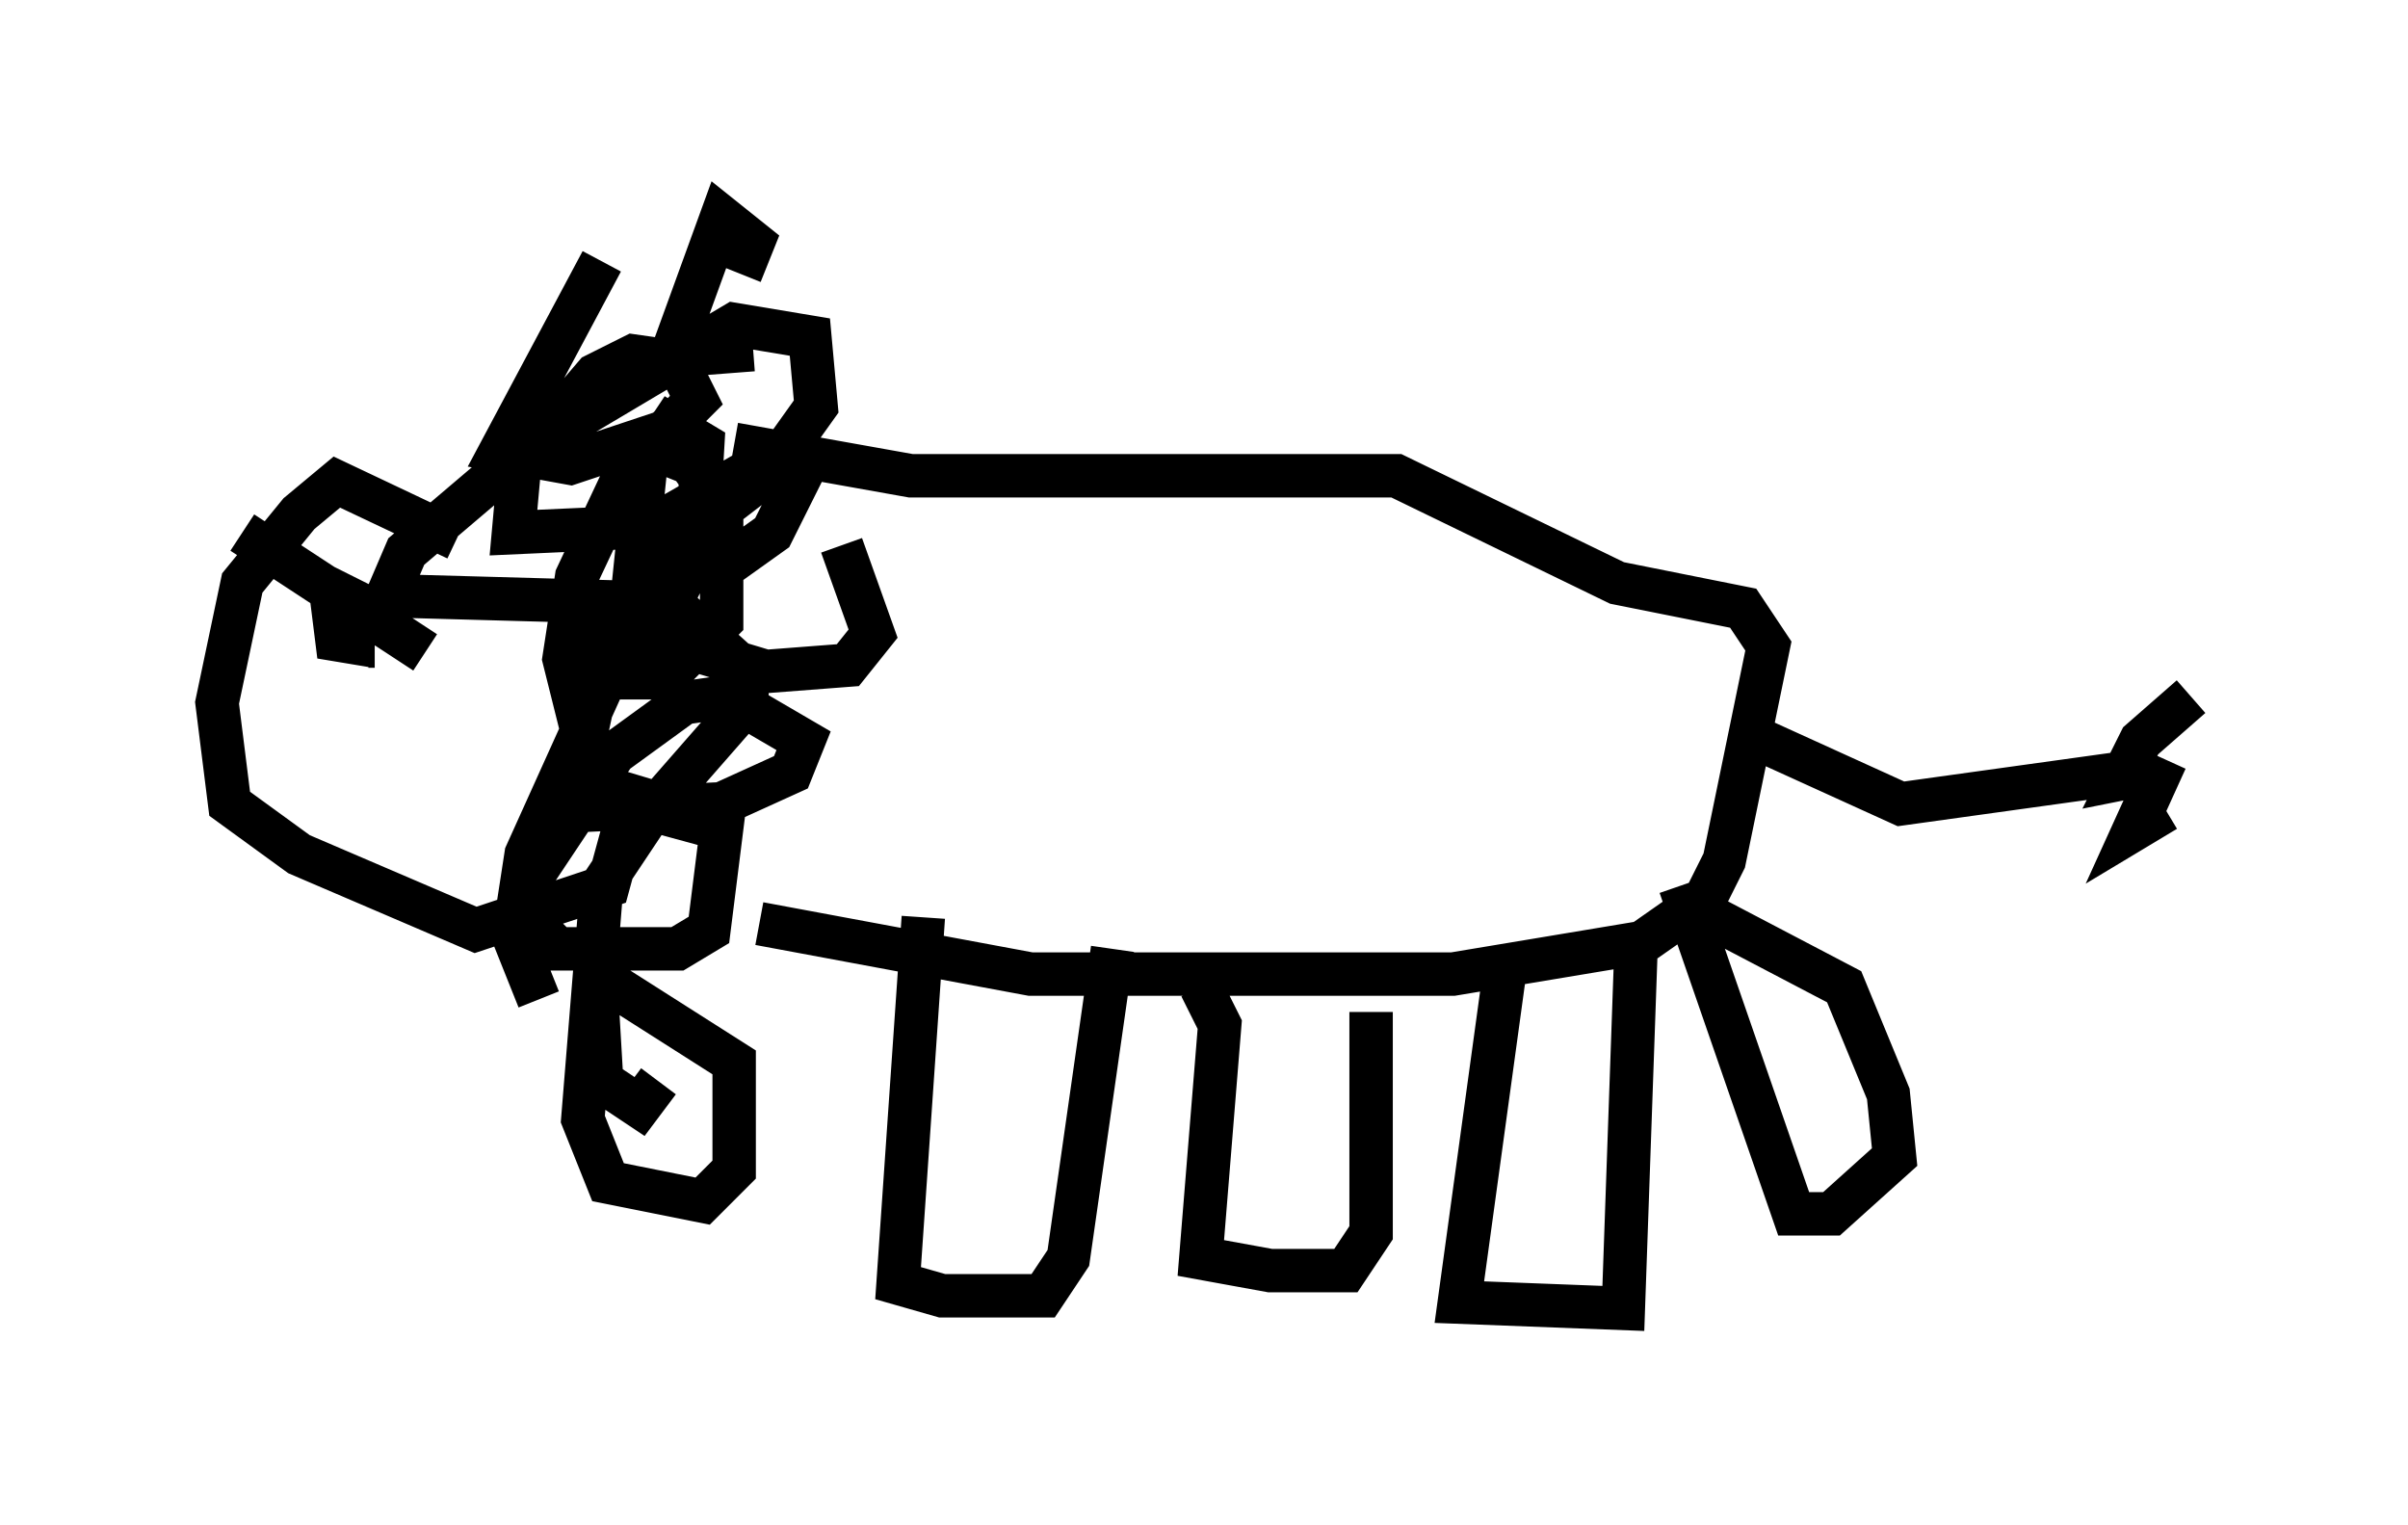 <?xml version="1.0" encoding="utf-8" ?>
<svg baseProfile="full" height="35.128" version="1.1" width="55.464" xmlns="http://www.w3.org/2000/svg" xmlns:ev="http://www.w3.org/2001/xml-events" xmlns:xlink="http://www.w3.org/1999/xlink"><defs /><rect fill="white" height="35.128" width="55.464" x="0" y="0" /><path d="M15.603, 5.872 m1.453, 0.436 l0.291, -0.726 -0.726, -0.581 l-1.162, 3.196 1.888, -0.145 m-3.486, -2.034 l-2.324, 4.358 1.598, 0.291 l2.179, -0.726 0.726, -0.726 l-0.436, -0.872 -1.017, -0.145 l-0.872, 0.436 -1.743, 2.034 l-0.145, 1.598 3.196, -0.145 l3.05, -1.743 0.726, -1.017 l-0.145, -1.598 -1.743, -0.291 l-4.648, 2.76 -2.905, 2.469 l-0.436, 1.017 5.229, 0.145 l-0.872, 4.067 0.291, 0.726 l3.05, -0.145 1.598, -0.726 l0.291, -0.726 -1.743, -1.017 l-1.017, 0.145 -1.598, 1.162 l-2.034, 3.05 0.0, 0.726 l0.726, 0.726 2.76, 0.0 l0.726, -0.436 0.291, -2.324 l-1.598, -0.436 -1.162, 1.743 l-0.436, 5.374 0.581, 1.453 l2.179, 0.436 0.726, -0.726 l0.0, -2.469 -3.196, -2.034 l0.145, 2.469 0.872, 0.581 l0.436, -0.581 m-4.648, -12.492 l-2.76, -1.307 -0.872, 0.726 l-1.307, 1.598 -0.581, 2.76 l0.291, 2.324 1.598, 1.162 l4.067, 1.743 3.05, -1.017 l0.436, -1.598 m-8.86, -6.536 l4.212, 2.76 m-0.436, -0.581 l-1.743, -0.872 0.145, 1.162 l0.872, 0.145 m0.0, 0.0 l-0.145, 0.0 m8.425, -4.648 l4.067, 0.726 11.184, 0.0 l5.084, 2.469 2.905, 0.581 l0.581, 0.872 -1.017, 4.939 l-0.436, 0.872 -1.453, 1.017 l-4.358, 0.726 -9.732, 0.0 l-6.246, -1.162 m3.777, -0.145 l-0.581, 8.425 1.017, 0.291 l2.324, 0.0 0.581, -0.872 l1.017, -7.117 m2.034, 0.872 l0.436, 0.872 -0.436, 5.374 l1.598, 0.291 1.743, 0.0 l0.581, -0.872 0.0, -5.084 m3.05, -0.726 l-1.017, 7.408 3.777, 0.145 l0.291, -8.279 m1.017, -1.453 l2.615, 7.553 0.872, 0.0 l1.453, -1.307 -0.145, -1.453 l-1.017, -2.469 -3.05, -1.598 m1.162, -4.067 l3.196, 1.453 5.229, -0.726 m1.453, -1.743 l-1.162, 1.017 -0.436, 0.872 l0.726, -0.145 m0.291, -0.291 l-0.726, 1.598 0.726, -0.436 m-33.117, -5.665 l1.017, -0.726 0.726, -1.453 l-0.726, 0.0 -1.888, 1.453 l-1.162, 2.324 2.905, 0.872 l1.888, -0.145 0.581, -0.726 l-0.726, -2.034 m-4.358, 0.726 l-0.436, 0.872 0.726, 0.0 l0.726, -1.453 0.145, -2.469 l-0.726, -0.436 -0.581, 0.872 l-0.436, 4.212 0.145, 0.726 l0.726, 0.0 1.307, -1.307 l0.0, -2.615 -0.726, -1.017 l-0.726, -0.291 -0.726, 0.436 l-1.162, 2.469 -0.291, 1.888 l0.726, 2.905 1.453, 0.436 l2.034, -2.324 0.0, -0.726 l-1.453, -1.307 -0.726, -0.145 l-0.872, 1.162 -2.034, 4.503 l-0.291, 1.888 0.581, 1.453 " fill="none" stroke="black" stroke-width="1" /></svg>